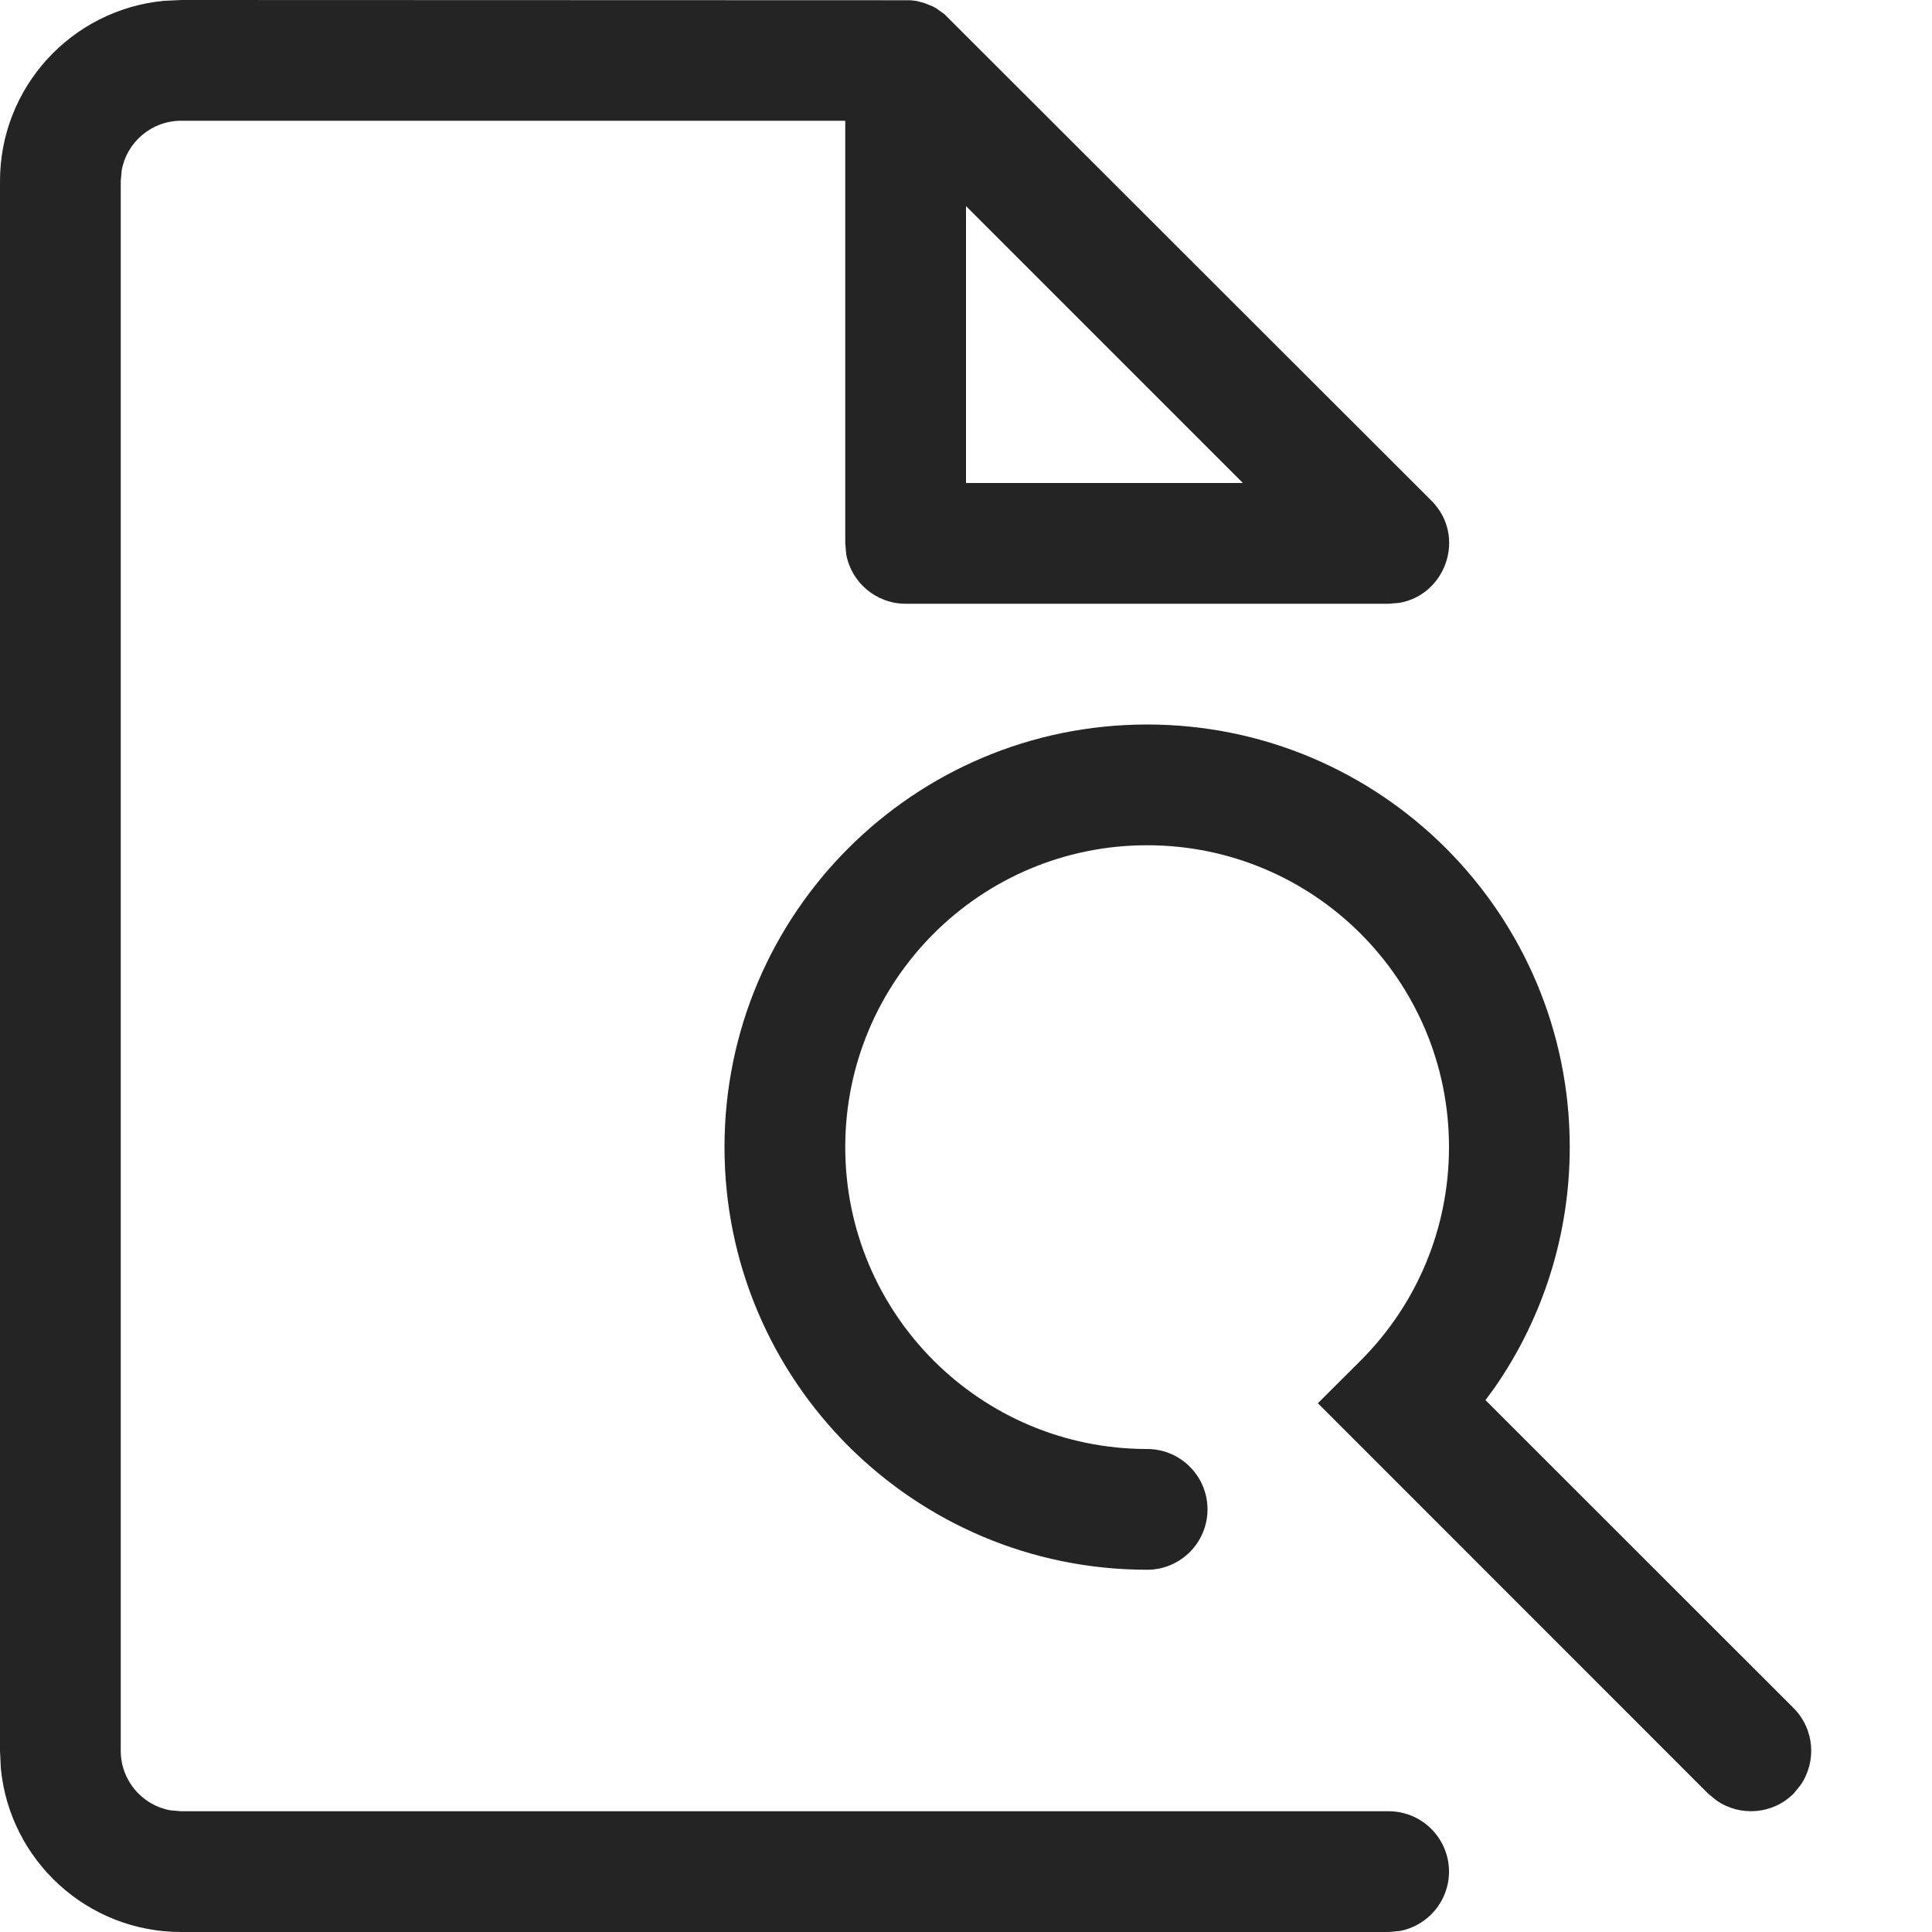 <svg width="16" height="16" viewBox="0 0 16 16" fill="none" xmlns="http://www.w3.org/2000/svg">
<path fill-rule="evenodd" clip-rule="evenodd" d="M1.5 0L7.54 0.002L7.59 0.008L7.655 0.025L7.727 0.054L7.752 0.068L7.822 0.118L11.854 4.146C12.148 4.44 11.973 4.929 11.586 4.993L11.5 5H7.5C7.255 5 7.05 4.823 7.008 4.59L7 4.5V1H1.5C1.255 1 1.05 1.177 1.008 1.41L1 1.5V14.5C1 14.745 1.177 14.95 1.41 14.992L1.5 15H11.5C11.776 15 12 15.224 12 15.5C12 15.745 11.823 15.95 11.59 15.992L11.5 16H1.5C0.72 16 0.08 15.405 0.007 14.645L0 14.5V1.5C0 0.72 0.595 0.08 1.356 0.007L1.5 0ZM9.5 6C11.433 6 13 7.567 13 9.5C13 10.223 12.779 10.913 12.38 11.489L12.302 11.595L14.854 14.146C15.027 14.32 15.046 14.589 14.911 14.784L14.854 14.854C14.68 15.027 14.411 15.046 14.216 14.911L14.146 14.854L10.914 11.621L11.268 11.268C11.734 10.802 12 10.172 12 9.5C12 8.119 10.881 7 9.5 7C8.119 7 7 8.119 7 9.5C7 10.881 8.119 12 9.5 12C9.776 12 10 12.224 10 12.5C10 12.776 9.776 13 9.5 13C7.567 13 6 11.433 6 9.5C6 7.567 7.567 6 9.5 6ZM8 1.707L10.293 4H8V1.707Z" fill="#242424"/>
</svg>

